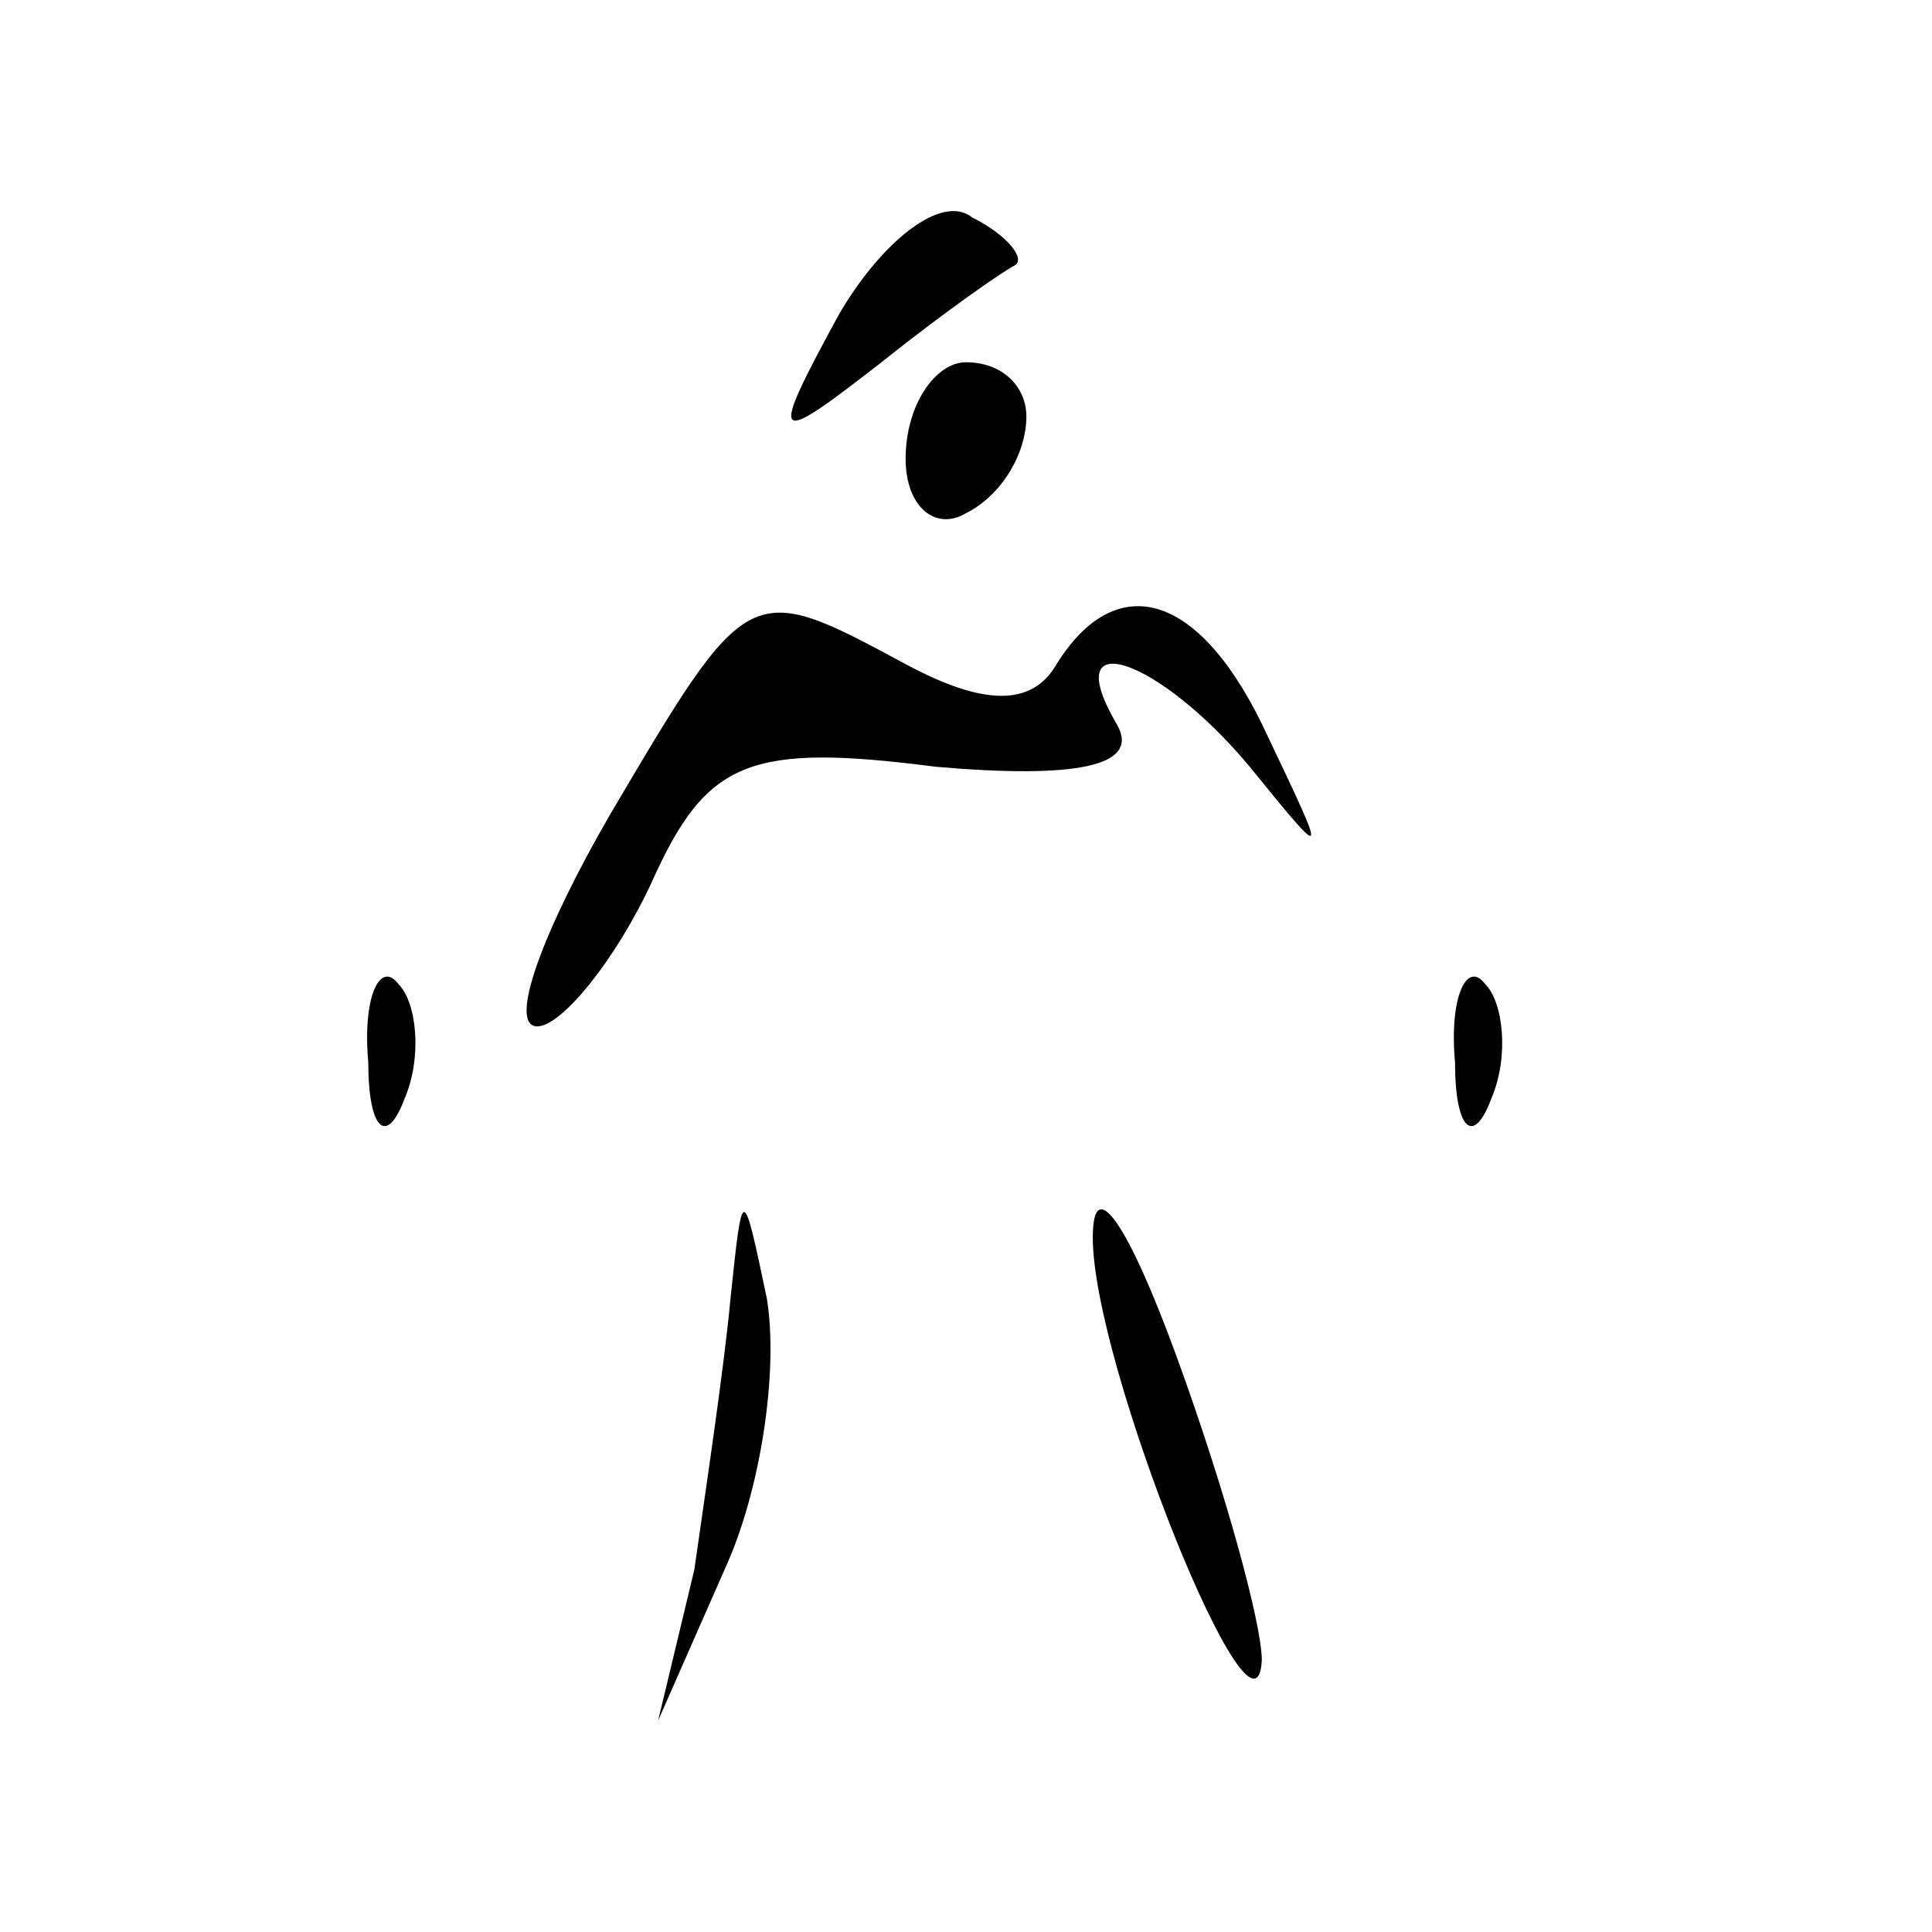 <?xml version="1.0" standalone="no"?>
<!DOCTYPE svg PUBLIC "-//W3C//DTD SVG 20010904//EN"
 "http://www.w3.org/TR/2001/REC-SVG-20010904/DTD/svg10.dtd">
<svg version="1.0" xmlns="http://www.w3.org/2000/svg"
 width="32pt" height="32pt" viewBox="0 0 32 32"
 preserveAspectRatio="xMidYMid meet">
<g transform="translate(0,32) scale(0.1,-0.1)"
fill="#000000" stroke="none">
<path fill="#000000" stroke="none" d="M139 268 c-12 -22 -11 -22 7 -8 10 8
20 15 22 16 2 1 -1 5 -7 8 -5 4 -15 -4 -22 -16z"/>
<path fill="#000000" stroke="none" d="M150 244 c0 -8 5 -12 10 -9 6 3 10 10
10 16 0 5 -4 9 -10 9 -5 0 -10 -7 -10 -16z"/>
<path fill="#000000" stroke="none" d="M101 185 c-11 -19 -17 -35 -12 -35 4 0
13 11 19 24 9 20 16 23 47 19 23 -2 34 0 30 7 -10 17 7 11 22 -7 13 -16 13
-16 3 5 -11 24 -25 28 -35 12 -4 -7 -12 -7 -25 0 -26 14 -26 14 -49 -25z"/>
<path fill="#000000" stroke="none" d="M61 144 c0 -11 3 -14 6 -6 3 7 2 16 -1
19 -3 4 -6 -2 -5 -13z"/>
<path fill="#000000" stroke="none" d="M241 144 c0 -11 3 -14 6 -6 3 7 2 16
-1 19 -3 4 -6 -2 -5 -13z"/>
<path fill="#000000" stroke="none" d="M181 115 c0 -21 27 -88 28 -70 0 6 -6
28 -14 50 -8 22 -14 31 -14 20z"/>
<path fill="#000000" stroke="none" d="M121 105 c-1 -11 -4 -31 -6 -45 l-6
-25 11 25 c6 13 9 33 7 45 -4 19 -4 19 -6 0z"/>
</g>
</svg>
